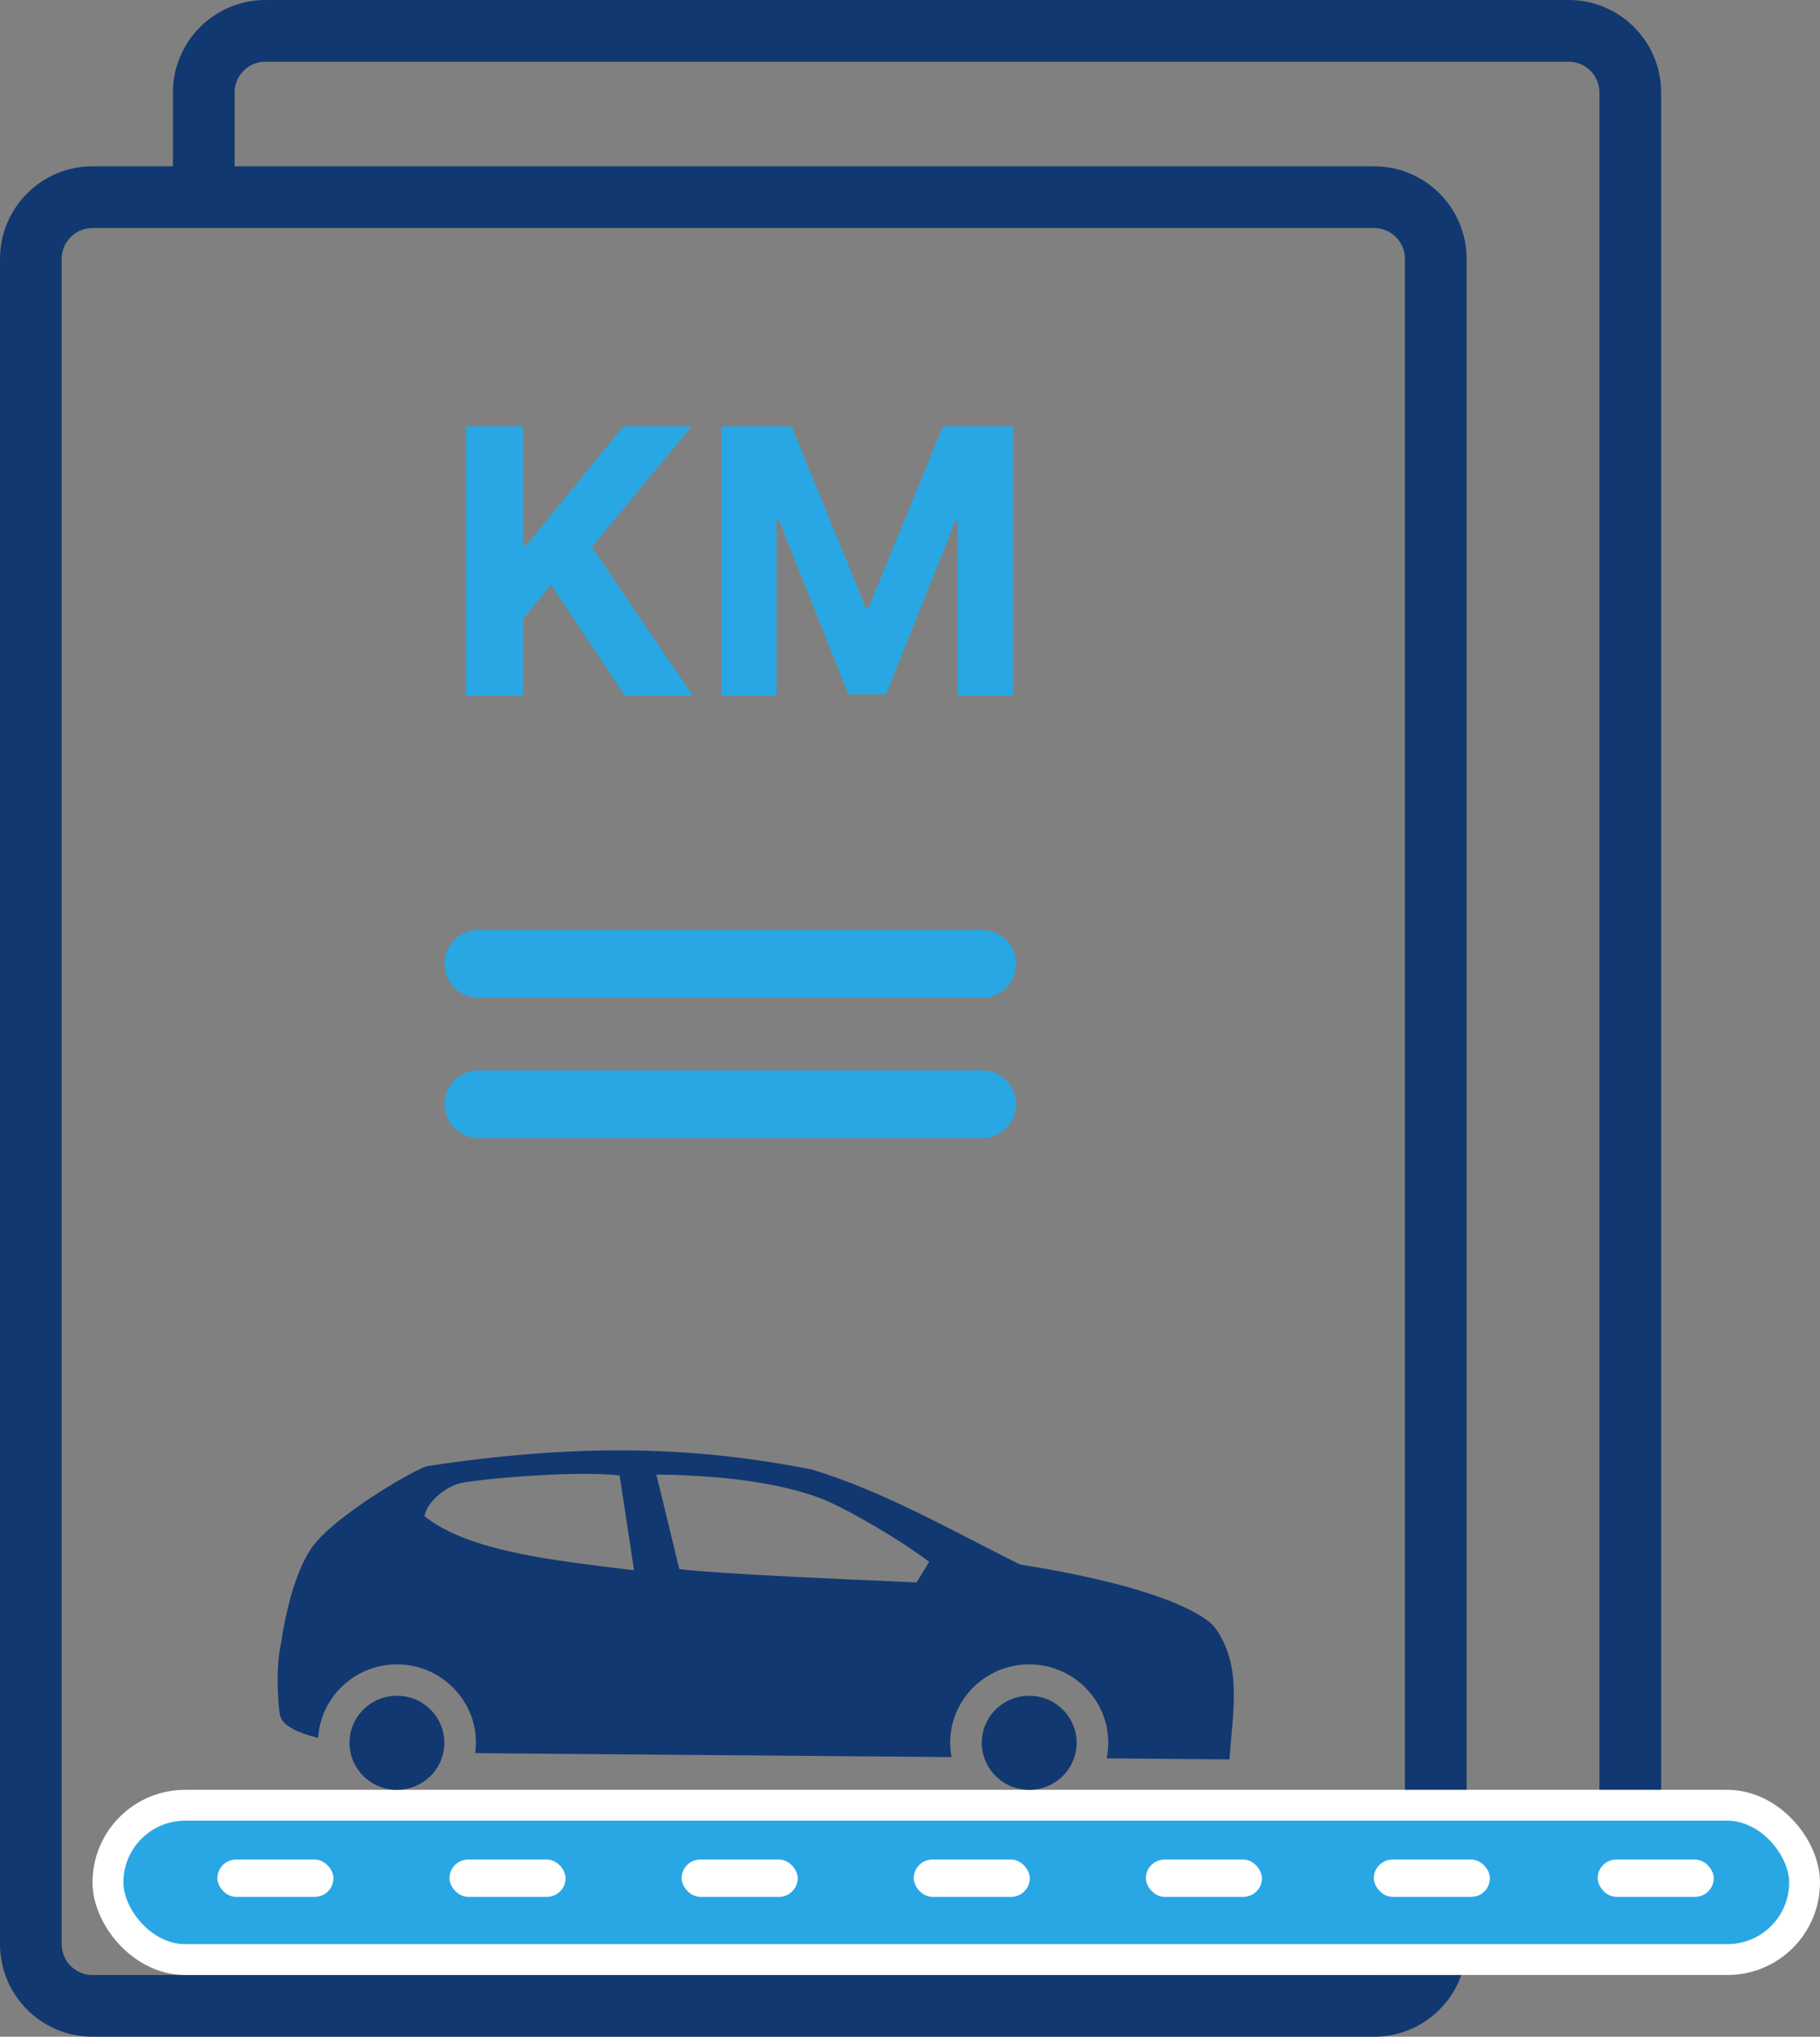 <svg width="59" height="66" viewBox="0 0 59 66" fill="none" xmlns="http://www.w3.org/2000/svg">
<rect x="0" y="0" width="59" height="66" fill="#808080" stroke="none"/>
<path d="M6.605 6.389H3C1.895 6.389 1 7.285 1 8.389V63C1 64.105 1.895 65 3 65H44.544C45.648 65 46.544 64.105 46.544 63V60.958M6.605 6.389H44.544C45.648 6.389 46.544 7.285 46.544 8.389V60.958M6.605 6.389V3C6.605 1.895 7.501 1 8.605 1H50.85C51.955 1 52.85 1.895 52.85 3V58.958C52.85 60.062 51.955 60.958 50.85 60.958H46.544M42.34 60.958H11.51" stroke="#113870" stroke-width="2"/>
<rect x="10.406" y="59.318" width="31.981" height="3.762" fill="white"/>
<rect x="3.5" y="58.5" width="55" height="5" rx="2.5" fill="#29A7E4" stroke="white"/>
<rect x="7.047" y="60.259" width="3.762" height="1.209" rx="0.605" fill="white"/>
<rect x="14.572" y="60.259" width="3.762" height="1.209" rx="0.605" fill="white"/>
<rect x="22.097" y="60.259" width="3.762" height="1.209" rx="0.605" fill="white"/>
<rect x="29.621" y="60.259" width="3.762" height="1.209" rx="0.605" fill="white"/>
<rect x="37.147" y="60.259" width="3.762" height="1.209" rx="0.605" fill="white"/>
<rect x="44.537" y="60.259" width="3.762" height="1.209" rx="0.605" fill="white"/>
<rect x="51.793" y="60.259" width="3.762" height="1.209" rx="0.605" fill="white"/>
<path d="M20.163 47C18.328 46.995 16.261 47.142 13.856 47.509C13.572 47.548 10.837 49.096 10.1 50.164C9.362 51.232 9.11 53.265 9.11 53.265C8.911 54.097 9.032 55.474 9.087 55.607C9.162 55.897 9.586 56.14 10.313 56.316C10.398 54.978 11.515 53.936 12.867 53.934C14.282 53.934 15.429 55.072 15.429 56.475C15.428 56.587 15.42 56.699 15.404 56.81C15.442 56.811 15.485 56.812 15.521 56.812L30.847 56.938C30.818 56.786 30.803 56.631 30.802 56.475C30.802 55.072 31.95 53.934 33.364 53.934C34.779 53.934 35.927 55.072 35.927 56.475C35.927 56.645 35.91 56.814 35.876 56.98L39.859 57.013C39.943 55.564 40.298 54.041 39.409 52.774C39.059 52.276 37.364 51.374 33.066 50.699C30.845 49.593 28.678 48.339 26.318 47.62C24.498 47.263 22.522 47.006 20.163 47ZM19.061 47.761C19.445 47.764 19.798 47.78 20.087 47.813L20.554 50.885C17.9 50.561 15.196 50.271 13.766 49.138C13.789 48.788 14.276 48.282 14.823 48.089C15.133 47.98 17.396 47.749 19.061 47.761ZM21.279 47.784C22.881 47.8 25.252 47.955 26.884 48.669C27.665 49.028 29.137 49.868 30.121 50.61L29.714 51.279C27.043 51.16 23.483 51.012 22.021 50.849L21.279 47.784ZM12.867 54.951C12.459 54.951 12.068 55.111 11.78 55.397C11.492 55.683 11.33 56.071 11.33 56.475C11.33 56.88 11.492 57.267 11.78 57.553C12.068 57.839 12.459 58 12.867 58C13.275 58 13.666 57.839 13.954 57.553C14.242 57.267 14.404 56.88 14.404 56.475C14.404 56.071 14.242 55.683 13.954 55.397C13.666 55.111 13.275 54.951 12.867 54.951ZM33.364 54.951C32.957 54.951 32.566 55.111 32.277 55.397C31.989 55.683 31.827 56.071 31.827 56.475C31.827 56.88 31.989 57.267 32.277 57.553C32.566 57.839 32.957 58 33.364 58C33.772 58 34.163 57.839 34.451 57.553C34.74 57.267 34.902 56.88 34.902 56.475C34.902 56.071 34.74 55.683 34.451 55.397C34.163 55.111 33.772 54.951 33.364 54.951Z" fill="#113870"/>
<path d="M15.11 22.542V13.815H16.955V17.663H17.07L20.21 13.815H22.422L19.183 17.723L22.46 22.542H20.253L17.862 18.954L16.955 20.062V22.542H15.11ZM23.383 13.815H25.659L28.062 19.679H28.164L30.568 13.815H32.843V22.542H31.053V16.862H30.981L28.722 22.5H27.504L25.245 16.84H25.173V22.542H23.383V13.815Z" fill="#29A7E4"/>
<path d="M15.512 35.784H31.835" stroke="#29A7E4" stroke-width="2.2" stroke-linecap="round"/>
<path d="M15.512 31.234H31.835" stroke="#29A7E4" stroke-width="2.2" stroke-linecap="round"/>
</svg>
